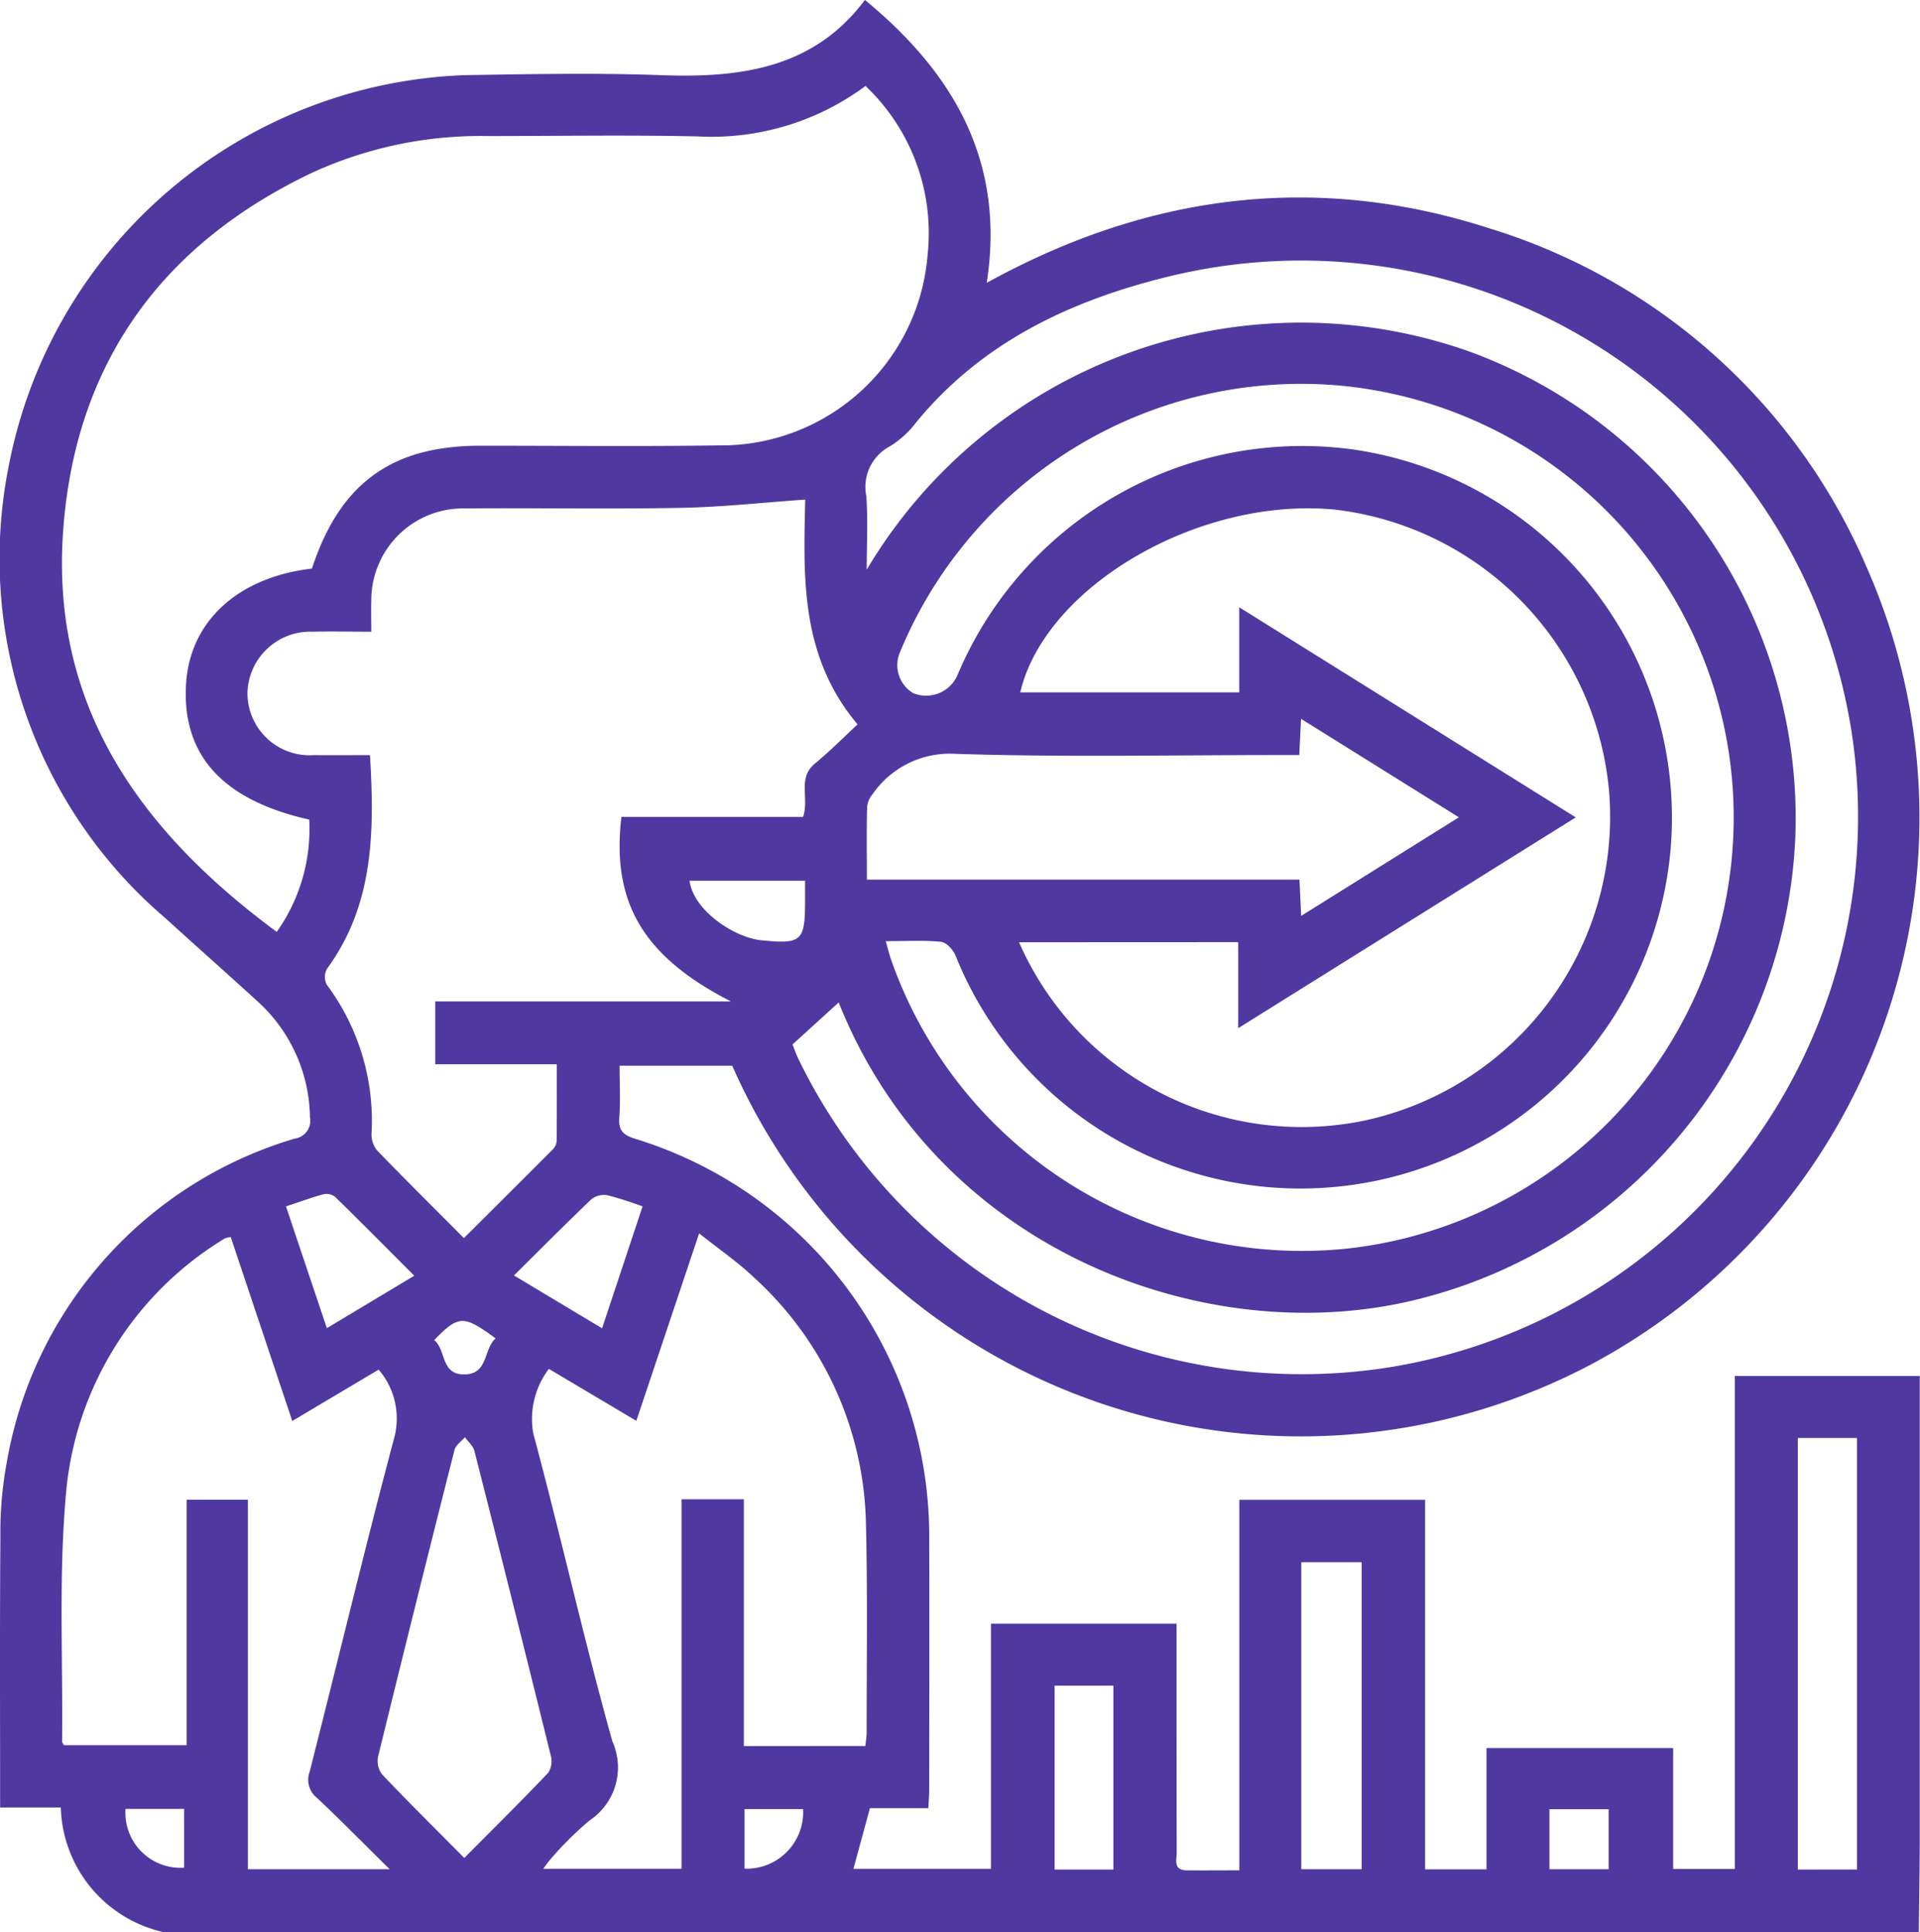 <svg xmlns="http://www.w3.org/2000/svg" width="79.488" height="80" viewBox="0 0 79.488 80">
  <g id="Grupo_132688" data-name="Grupo 132688" transform="translate(938.189 -250.414)">
    <path id="Trazado_188020" data-name="Trazado 188020" d="M-858.749,330.414H-931.43a5.444,5.444,0,0,1-4.241-5.159h-2.513c0-3.8-.018-7.495.012-11.191a15.772,15.772,0,0,1,.264-3.1,16.981,16.981,0,0,1,11.93-13.407.742.742,0,0,0,.622-.875A6.6,6.6,0,0,0-927.5,291.9c-1.27-1.159-2.559-2.3-3.828-3.456a19.57,19.57,0,0,1-6.5-18.731,19.965,19.965,0,0,1,18.871-16.187c2.708-.044,5.421-.1,8.126,0,3.283.121,6.322-.268,8.45-3.114,3.724,3.066,5.812,6.743,5.043,11.713,6.692-3.691,13.649-4.583,20.865-2.239a24.934,24.934,0,0,1,15.548,13.979,25.659,25.659,0,0,1-11.482,33.091,25.724,25.724,0,0,1-35.468-12.414h-4.663c0,.77.04,1.473-.013,2.168-.039.525.183.705.646.853a17.222,17.222,0,0,1,12.186,16.624c.013,3.438,0,6.875,0,10.313,0,.228-.02.457-.036.783h-2.419l-.683,2.513h5.694V317.643h7.683v.875c0,2.865,0,5.73.006,8.594,0,.3-.153.739.408.745.7.007,1.392,0,2.185,0V312.516h7.692v15.3h2.541v-5.021h7.728V327.8h2.552V307.389h7.657v.994q0,9.181,0,18.361C-858.717,327.968-858.737,329.191-858.749,330.414Zm-66.526-56.457c1.159-3.534,3.3-5.087,6.981-5.088,3.281,0,6.563.036,9.844-.013a8.574,8.574,0,0,0,8.663-7.882,8.391,8.391,0,0,0-2.57-7,10.7,10.7,0,0,1-6.953,2.088c-2.889-.062-5.781-.015-8.672-.014a16.723,16.723,0,0,0-7.207,1.482c-6.336,2.983-9.927,7.989-10.393,14.97-.483,7.236,3.266,12.375,8.85,16.5a7.36,7.36,0,0,0,1.345-4.649c-3.594-.81-5.268-2.67-5.1-5.6C-930.34,276.158-928.354,274.315-925.275,273.957Zm12.812,10.281h7.522c.265-.778-.247-1.6.49-2.208.6-.492,1.149-1.05,1.766-1.621-2.409-2.855-2.233-6.194-2.168-9.308-1.783.124-3.459.31-5.138.341-2.993.055-5.989,0-8.983.024a3.8,3.8,0,0,0-3.843,3.805c-.013.408,0,.816,0,1.3-.875,0-1.652-.018-2.427,0a2.6,2.6,0,0,0-2.7,2.55,2.573,2.573,0,0,0,2.753,2.56c.772.008,1.544,0,2.319,0,.191,3.181.158,6.2-1.781,8.849a.707.707,0,0,0-.007.658,9.423,9.423,0,0,1,1.853,6.153,1.047,1.047,0,0,0,.223.7c1.171,1.216,2.372,2.4,3.6,3.637,1.253-1.248,2.471-2.456,3.68-3.671a.548.548,0,0,0,.16-.338c.012-1.03.007-2.06.007-3.189h-5.033v-2.6h12.242C-911.518,290.042-912.886,287.827-912.463,284.239Zm7.083,9.424c.073.18.15.4.248.605A23.16,23.16,0,0,0-880.492,307a23.1,23.1,0,0,0,19.057-25.567,23.063,23.063,0,0,0-28.244-19.6c-4.08.977-7.813,2.7-10.571,6.058a4.031,4.031,0,0,1-1.091,1,1.9,1.9,0,0,0-.983,2.063c.073,1.011.017,2.031.017,3.048a20.916,20.916,0,0,1,24.881-9.058,20.571,20.571,0,0,1,13.559,20.231,20.627,20.627,0,0,1-15.3,18.953c-8.682,2.346-20.124-1.722-24.3-12.207Zm9.38-4.233a12.767,12.767,0,0,0,14.3,7.383,12.875,12.875,0,0,0,10.132-13.575,12.9,12.9,0,0,0-11.383-11.725c-5.6-.53-11.961,3.17-13,7.57h9.066v-3.523l13.932,8.7-13.974,8.728v-3.562Zm-5.521-.046c.1.338.145.537.21.73A18.026,18.026,0,0,0-882.3,302.1a17.96,17.96,0,0,0,15.6-21.03A17.98,17.98,0,0,0-882.7,266.381a17.969,17.969,0,0,0-18.222,11.02,1.353,1.353,0,0,0,.545,1.717,1.419,1.419,0,0,0,1.812-.713,15.485,15.485,0,0,1,16.45-9.372,15.4,15.4,0,0,1,13.08,16.636,15.38,15.38,0,0,1-20.323,13.119,15.36,15.36,0,0,1-9.276-8.818c-.1-.236-.376-.537-.595-.558C-899.951,289.34-900.681,289.384-901.521,289.384Zm-27.115,12.253a1.323,1.323,0,0,0-.225.048,1.436,1.436,0,0,0-.2.12,13.731,13.731,0,0,0-6.37,10.186c-.344,3.482-.148,7.017-.188,10.528,0,.045.041.09.073.155h5.086V312.513h2.533v15.3h5.87c-1.095-1.081-2.034-2.039-3.011-2.957a.957.957,0,0,1-.3-1.087c1.168-4.584,2.267-9.186,3.483-13.757a3.107,3.107,0,0,0-.628-2.887l-3.576,2.127Zm26.269,21.074a5.207,5.207,0,0,0,.057-.524c0-2.889.042-5.78-.028-8.668a14.152,14.152,0,0,0-4.656-10.226c-.665-.632-1.432-1.157-2.251-1.809l-2.6,7.762-3.621-2.151a3.432,3.432,0,0,0-.647,2.665c1.138,4.241,2.094,8.532,3.277,12.76a2.634,2.634,0,0,1-.947,3.274,14.067,14.067,0,0,0-1.555,1.534,4.944,4.944,0,0,0-.358.465h5.723v-15.3h2.58v10.22Zm.062-35.873h17.914c.024.508.045.951.071,1.5l6.529-4.081-6.535-4.078c-.028.584-.049,1.012-.072,1.5h-.9c-4.449,0-8.9.094-13.346-.051a3.886,3.886,0,0,0-3.412,1.66.987.987,0,0,0-.235.544C-902.318,284.8-902.3,285.754-902.3,286.838Zm-16.662,40.508c1.185-1.194,2.348-2.344,3.475-3.527a.886.886,0,0,0,.106-.707q-1.559-6.316-3.163-12.621c-.053-.209-.259-.38-.394-.568-.147.175-.379.329-.43.529q-1.608,6.344-3.164,12.7a.922.922,0,0,0,.168.736C-921.277,325.038-920.149,326.153-918.967,327.346Zm57.658.478V309.956h-2.45v17.868Zm-20.507-.012V315.1h-2.5v12.713Zm-10.279.014v-7.615h-2.433v7.615Zm-28.944-24.588c-1.135-1.137-2.192-2.206-3.267-3.257a.583.583,0,0,0-.475-.121c-.513.137-1.013.324-1.568.508l1.692,5.041Zm4.128-.011,3.648,2.187,1.676-5.046a14.32,14.32,0,0,0-1.448-.461.849.849,0,0,0-.664.159C-914.752,301.068-915.774,302.1-916.912,303.227Zm12.053-16.345h-4.783c.156,1.235,1.859,2.357,2.969,2.466,1.662.164,1.811.057,1.814-1.627C-904.858,287.463-904.859,287.2-904.859,286.882Zm30.816,40.931h2.45v-2.485h-2.45Zm-58.95-2.5a2.278,2.278,0,0,0,2.425,2.435v-2.435Zm25.627,2.476a2.342,2.342,0,0,0,2.424-2.467h-2.424Zm-10.3-21.953c-1.345-.981-1.528-.974-2.55.067.506.4.257,1.442,1.268,1.422C-917.965,307.3-918.185,306.288-917.67,305.832Z" fill="#5038a1"/>
  </g>
</svg>
